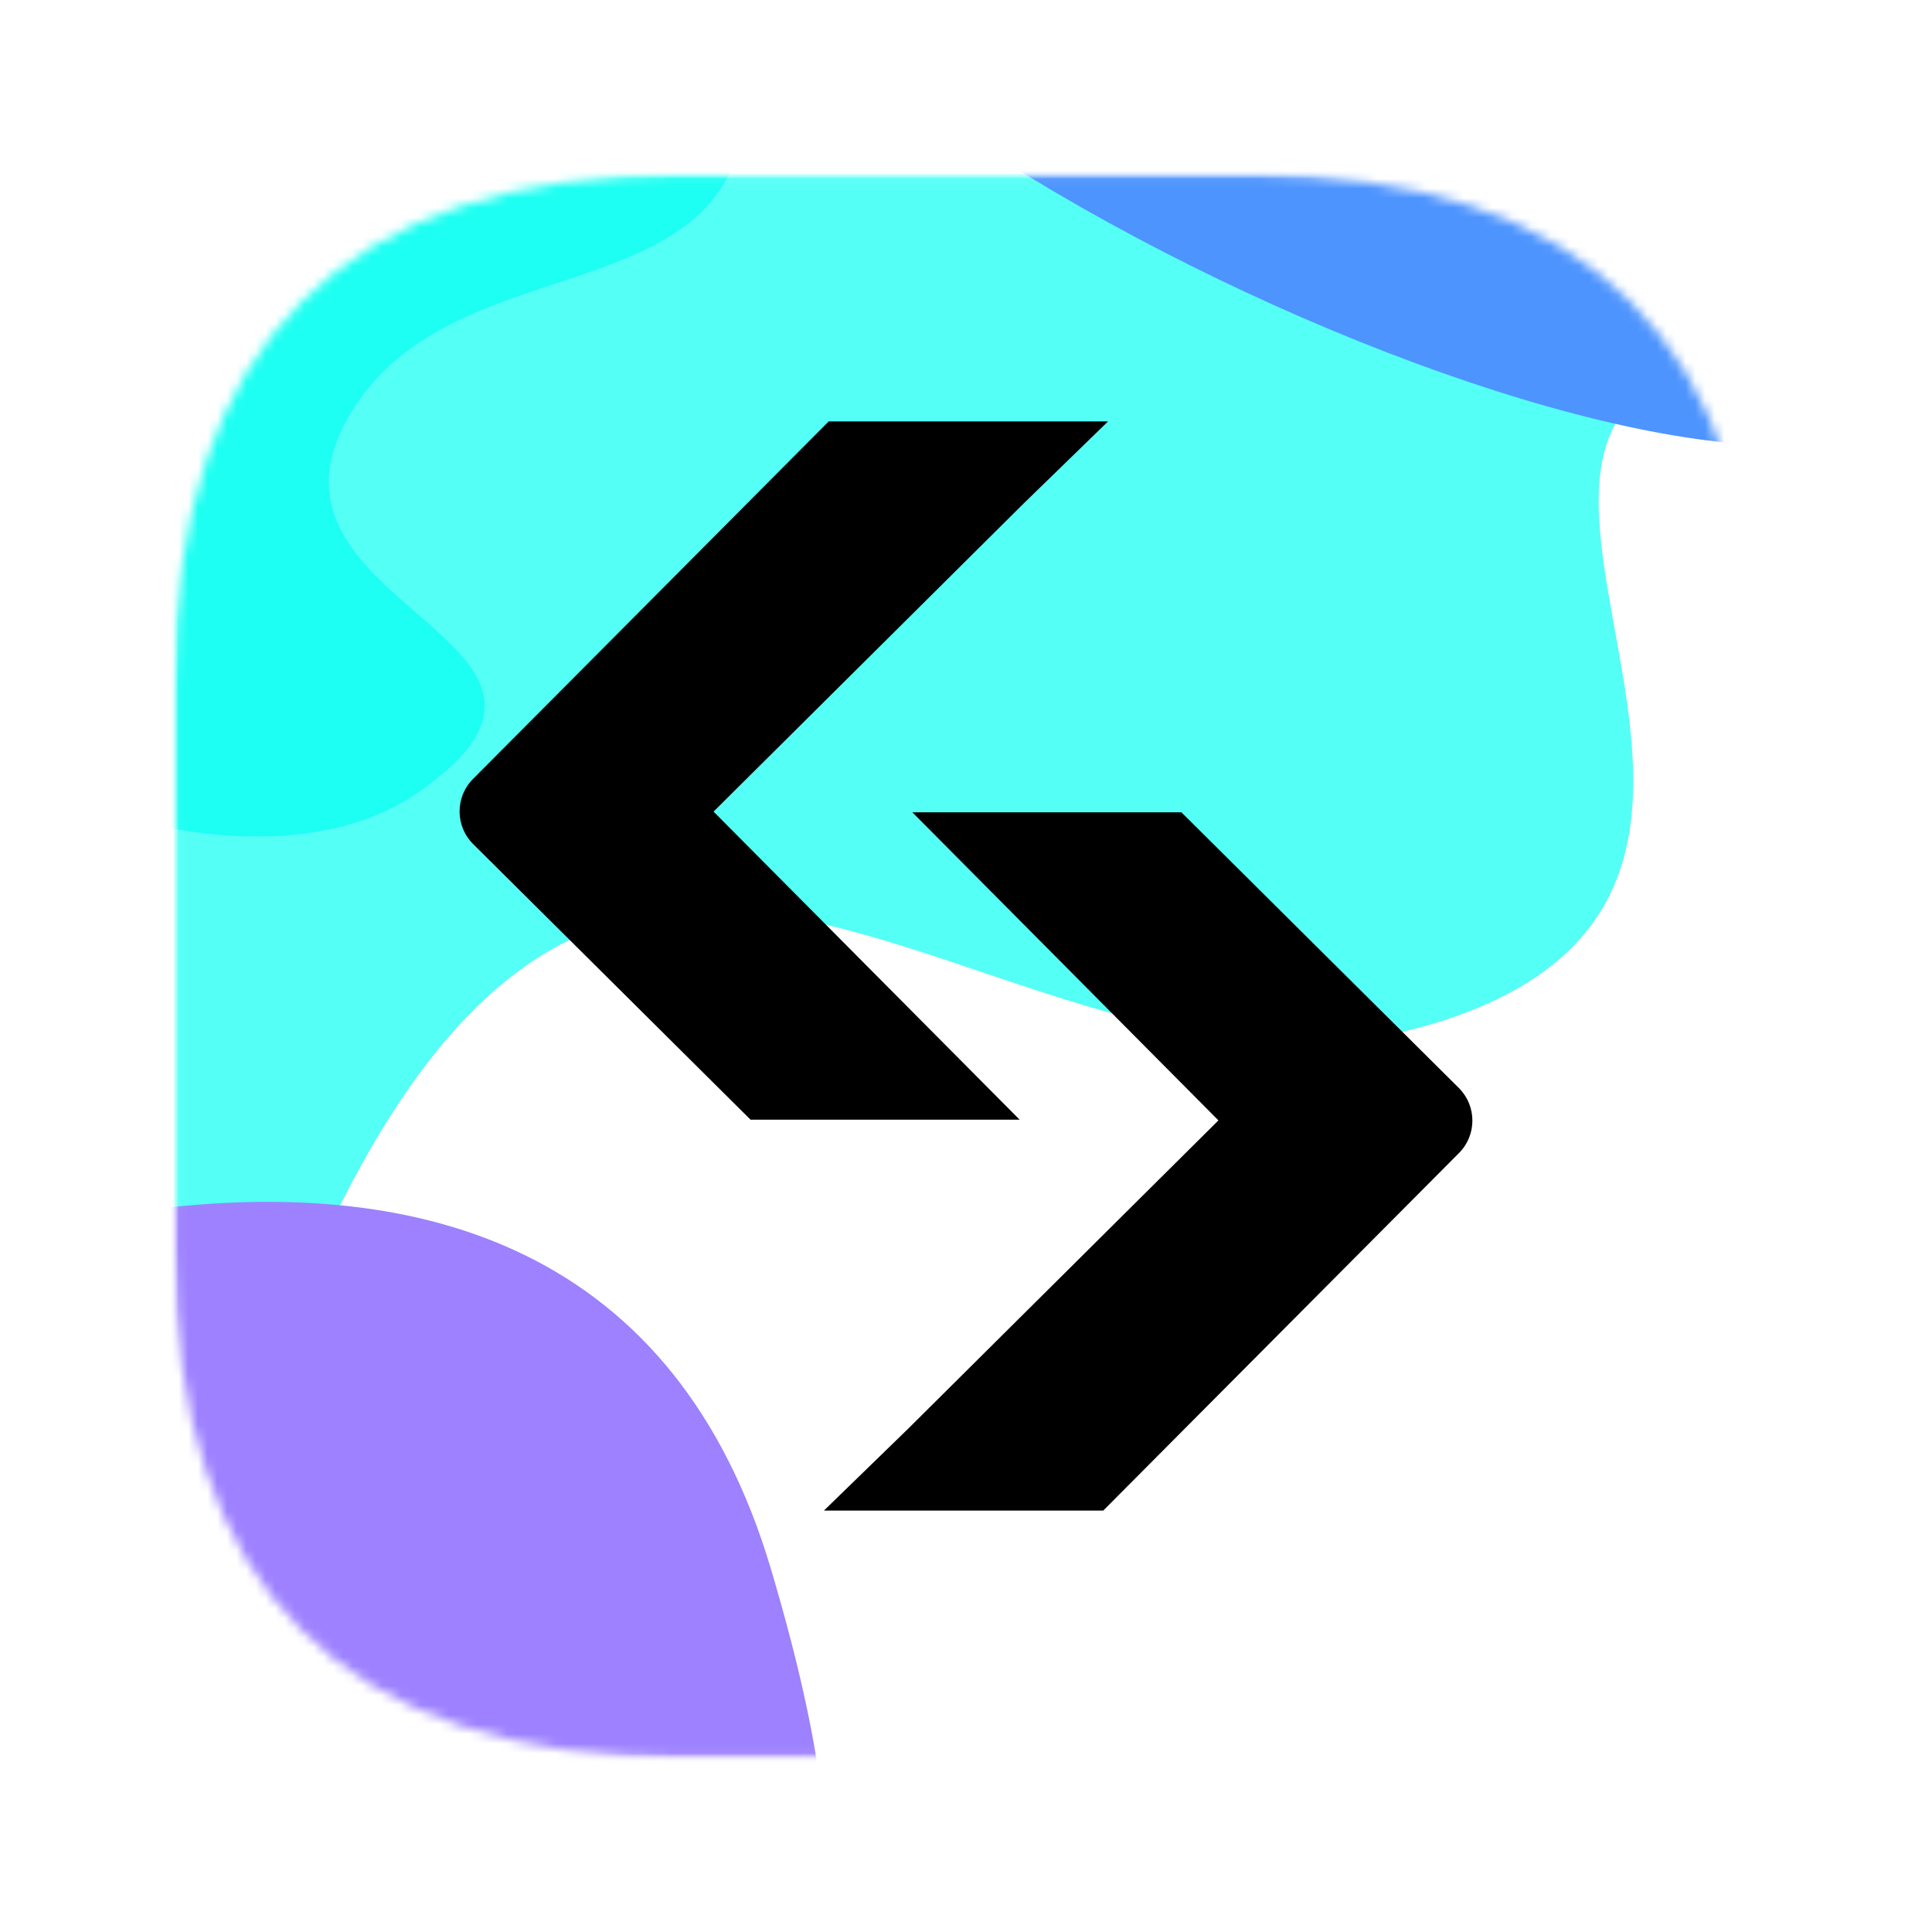 <svg width="200" height="200" viewBox="0 0 200 200" fill="none" xmlns="http://www.w3.org/2000/svg">
<mask id="mask0_415_5" style="mask-type:alpha" maskUnits="userSpaceOnUse" x="18" y="18" width="164" height="164">
<path d="M70.786 18.039H129.21C164.375 18.039 181.958 35.621 181.958 70.786V129.21C181.958 164.375 164.375 181.958 129.21 181.958H70.786C35.621 181.958 18.039 164.375 18.039 129.21V70.786C18.039 35.621 35.621 18.039 70.786 18.039Z" fill="#0684B9"/>
</mask>
<g mask="url(#mask0_415_5)">
<mask id="mask1_415_5" style="mask-type:luminance" maskUnits="userSpaceOnUse" x="18" y="18" width="164" height="164">
<path d="M168.88 18H31.12C23.874 18 18 23.874 18 31.12V168.88C18 176.126 23.874 182 31.12 182H168.88C176.126 182 182 176.126 182 168.88V31.12C182 23.874 176.126 18 168.88 18Z" fill="white"/>
</mask>
<g mask="url(#mask1_415_5)">
<path d="M168.88 18H31.12C23.874 18 18 23.874 18 31.12V168.88C18 176.126 23.874 182 31.12 182H168.88C176.126 182 182 176.126 182 168.88V31.12C182 23.874 176.126 18 168.88 18Z" fill="#54FFF5"/>
<g filter="url(#filter0_f_415_5)">
<path d="M26.635 145.237C-0.789 222.392 145.907 200.6 222.683 180.06C301.261 153.983 246.95 39.035 190.593 36.491C134.236 33.947 197.58 89.642 149.709 105.55C101.837 121.457 60.915 48.792 26.635 145.237Z" fill="white"/>
</g>
<g filter="url(#filter1_f_415_5)">
<path d="M72.779 -11.35C58.394 -50.655 7.16 2.633 -16.659 34.19C-39.379 68.517 19.926 98.181 43.188 82.092C66.45 66.003 22.979 62.872 36.814 41.951C50.649 21.029 90.761 37.781 72.779 -11.35Z" fill="#00FFF0" fill-opacity="0.67"/>
</g>
<g filter="url(#filter2_f_415_5)">
<path d="M79.805 162.416C60.183 96.393 -24.336 131.162 -64.142 156.799C-102.433 187.156 -11.516 274.477 26.244 270.009C64.005 265.543 -4.047 227.53 19.271 209.019C42.589 190.509 104.333 244.945 79.805 162.416Z" fill="#9D81FF"/>
</g>
<g filter="url(#filter3_f_415_5)">
<path d="M198.731 -50.77C156.403 -101.173 95.809 -59.493 70.804 -32.353C48.923 -1.628 161.674 54.667 192.966 45.019C224.258 35.372 150.294 15.409 163.61 -3.322C176.926 -22.052 251.641 12.234 198.731 -50.77Z" fill="#4D94FF"/>
</g>
<path fill-rule="evenodd" clip-rule="evenodd" d="M77.698 115.911H105.555L73.867 84.017L105.963 52.124L114.705 43.625H85.789L48.964 80.639C47.106 82.504 47.115 85.523 48.983 87.379L77.698 115.911ZM94.445 84.091H94.23L94.442 84.089L94.445 84.091ZM94.445 84.091L126.131 115.982L94.035 147.876L85.293 156.374H114.208L151.033 119.363C152.892 117.498 152.882 114.479 151.015 112.623L122.3 84.091H94.445Z" fill="black"/>
</g>
</g>
<defs>
<filter id="filter0_f_415_5" x="-34.427" y="-21.286" width="354.104" height="278.428" filterUnits="userSpaceOnUse" color-interpolation-filters="sRGB">
<feFlood flood-opacity="0" result="BackgroundImageFix"/>
<feBlend mode="normal" in="SourceGraphic" in2="BackgroundImageFix" result="shape"/>
<feGaussianBlur stdDeviation="28.846" result="effect1_foregroundBlur_415_5"/>
</filter>
<filter id="filter1_f_415_5" x="-79.444" y="-82.946" width="214.473" height="227.229" filterUnits="userSpaceOnUse" color-interpolation-filters="sRGB">
<feFlood flood-opacity="0" result="BackgroundImageFix"/>
<feBlend mode="normal" in="SourceGraphic" in2="BackgroundImageFix" result="shape"/>
<feGaussianBlur stdDeviation="28.846" result="effect1_foregroundBlur_415_5"/>
</filter>
<filter id="filter2_f_415_5" x="-131.058" y="66.722" width="274.213" height="261.147" filterUnits="userSpaceOnUse" color-interpolation-filters="sRGB">
<feFlood flood-opacity="0" result="BackgroundImageFix"/>
<feBlend mode="normal" in="SourceGraphic" in2="BackgroundImageFix" result="shape"/>
<feGaussianBlur stdDeviation="28.846" result="effect1_foregroundBlur_415_5"/>
</filter>
<filter id="filter3_f_415_5" x="10.315" y="-132.13" width="264.822" height="235.939" filterUnits="userSpaceOnUse" color-interpolation-filters="sRGB">
<feFlood flood-opacity="0" result="BackgroundImageFix"/>
<feBlend mode="normal" in="SourceGraphic" in2="BackgroundImageFix" result="shape"/>
<feGaussianBlur stdDeviation="28.846" result="effect1_foregroundBlur_415_5"/>
</filter>
</defs>
</svg>
